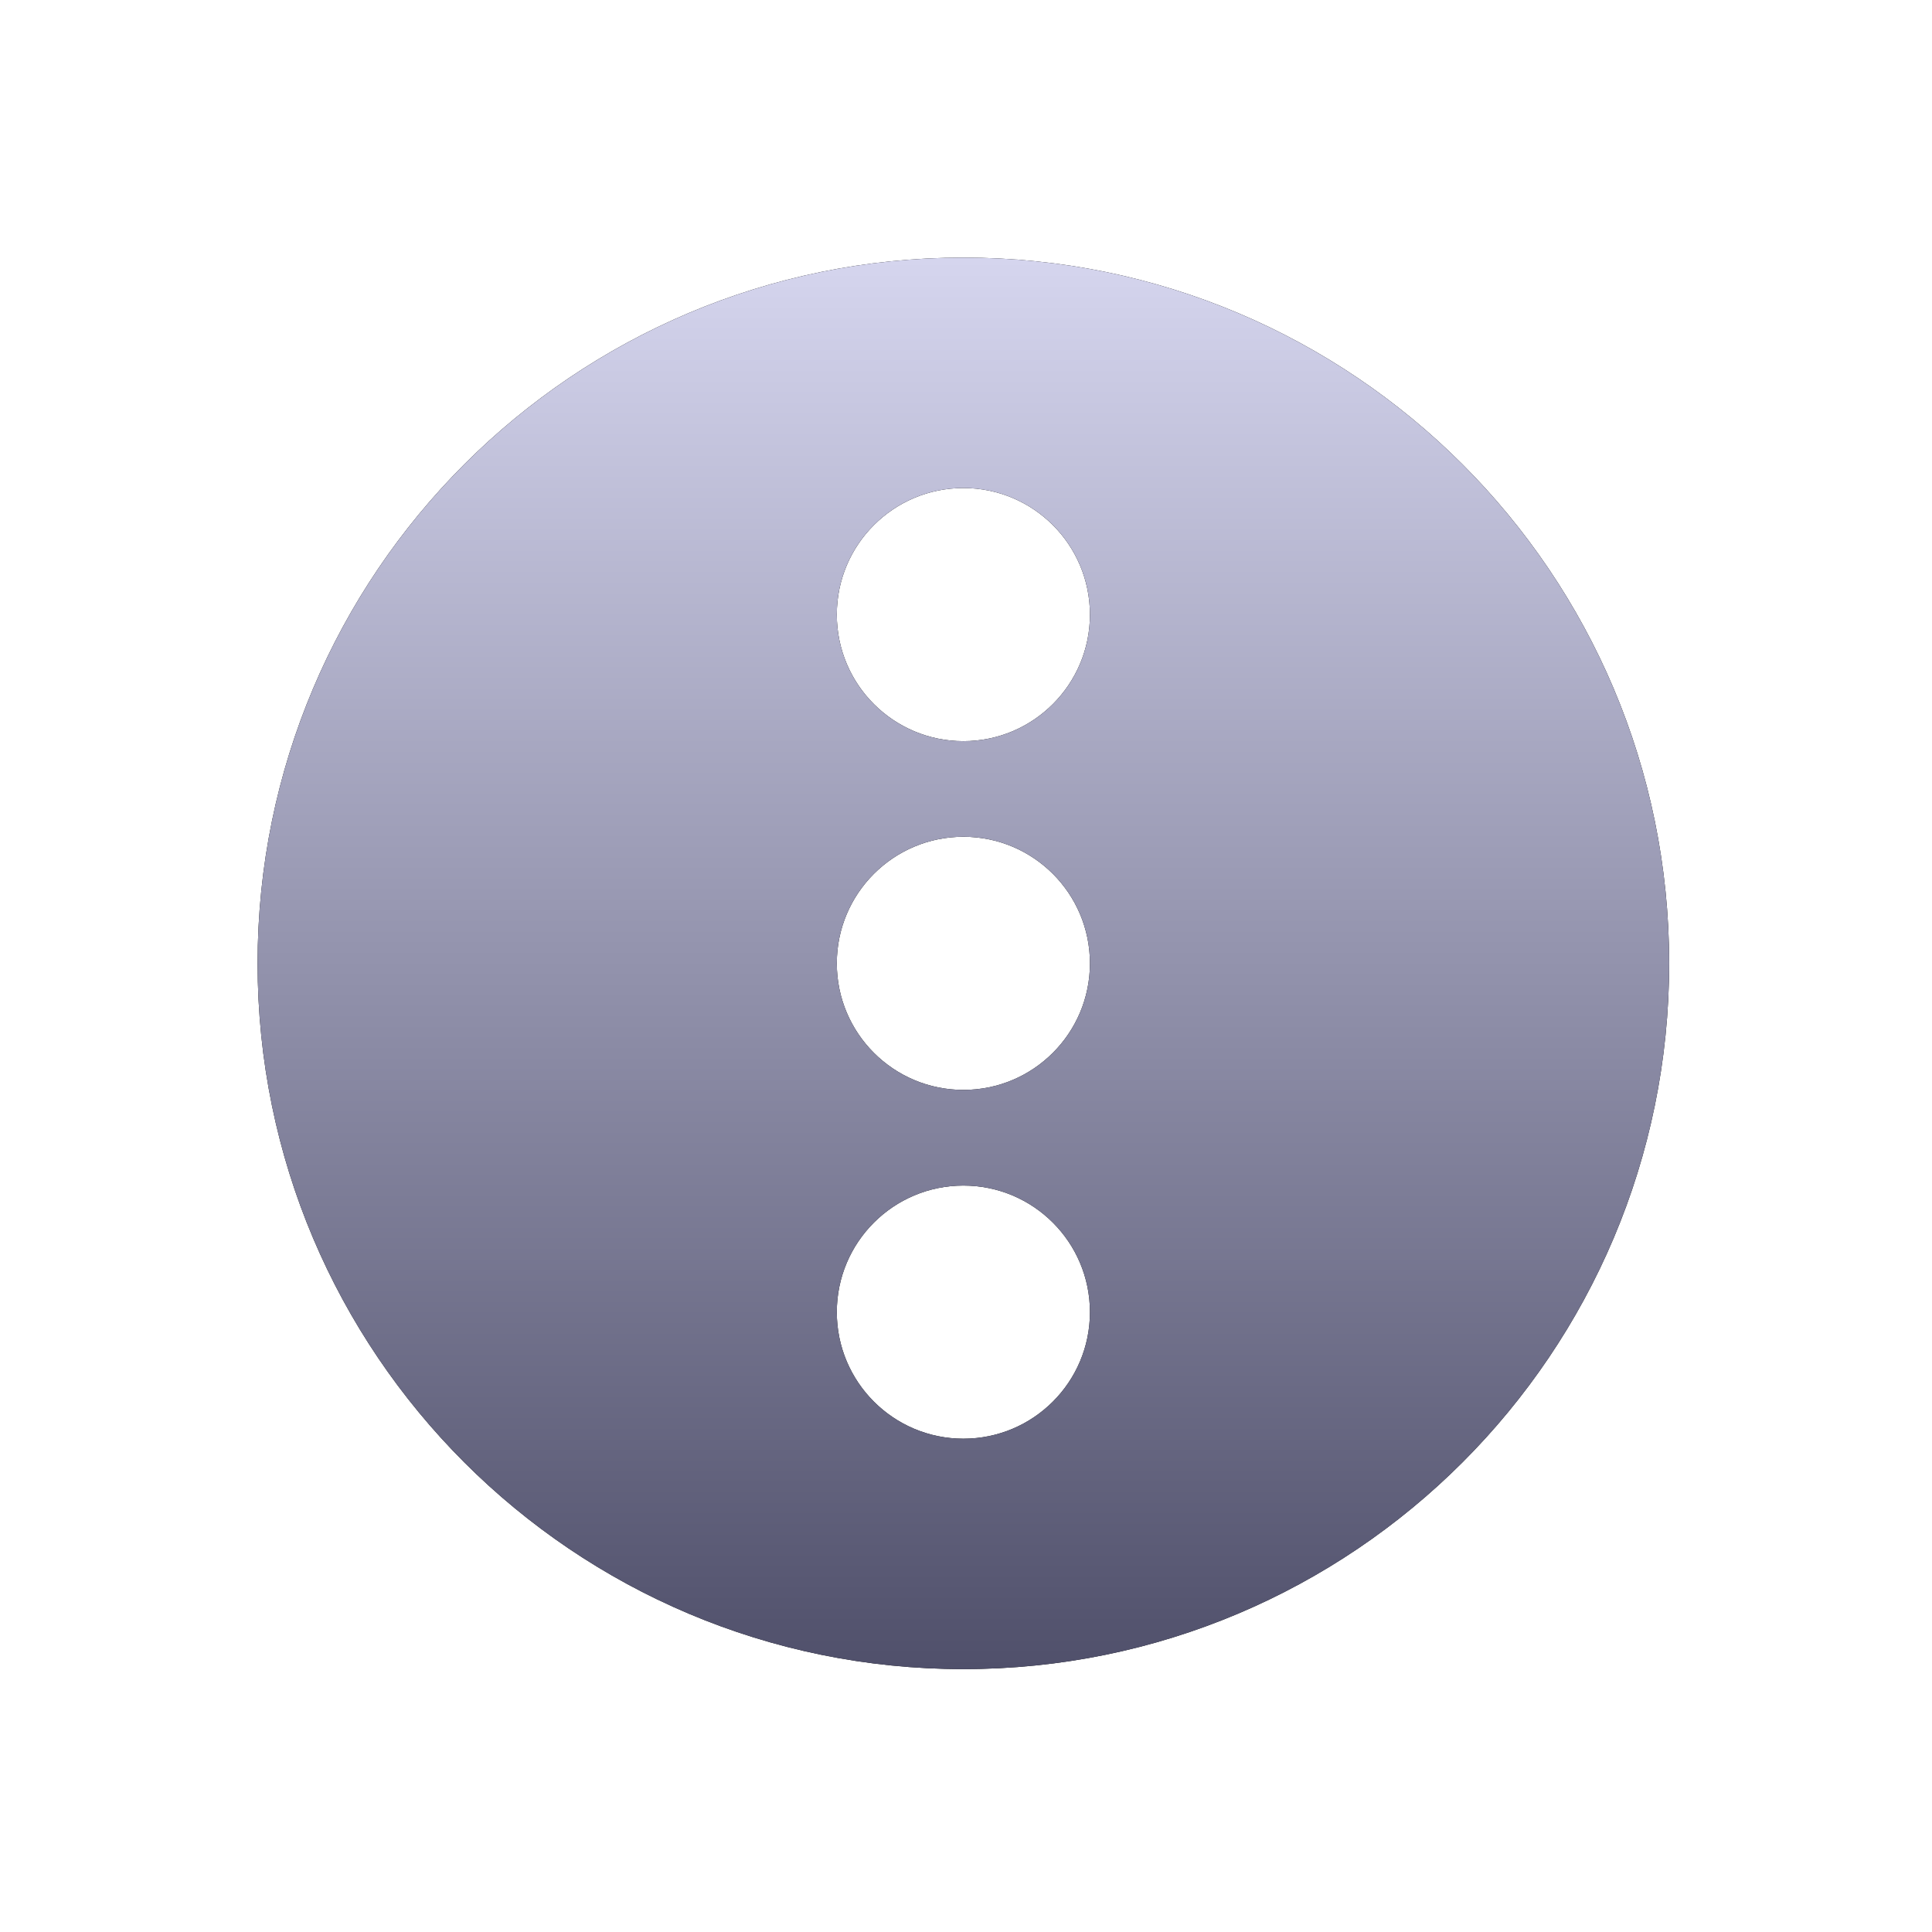 <?xml version="1.0" encoding="UTF-8"?>
<svg width="45px" height="45px" viewBox="0 0 45 45" version="1.1" xmlns="http://www.w3.org/2000/svg" xmlns:xlink="http://www.w3.org/1999/xlink">
    <title>09FD3600-F074-487A-9C92-B4F61592D107</title>
    <defs>
        <linearGradient x1="50%" y1="0%" x2="50%" y2="100%" id="linearGradient-1">
            <stop stop-color="#D5D5EE" offset="0%"></stop>
            <stop stop-color="#50506B" offset="100%"></stop>
        </linearGradient>
        <path d="M59.439,861.263 C57.811,861.263 56.491,859.943 56.491,858.315 C56.491,856.687 57.811,855.367 59.439,855.367 C61.067,855.367 62.387,856.687 62.387,858.315 C62.387,859.943 61.067,861.263 59.439,861.263 M59.439,869.386 C57.811,869.386 56.491,868.066 56.491,866.438 C56.491,864.81 57.811,863.49 59.439,863.49 C61.067,863.49 62.387,864.81 62.387,866.438 C62.387,868.066 61.067,869.386 59.439,869.386 M59.439,877.51 C57.811,877.51 56.491,876.19 56.491,874.562 C56.491,872.933 57.811,871.614 59.439,871.614 C61.067,871.614 62.387,872.933 62.387,874.562 C62.387,876.19 61.067,877.51 59.439,877.51 M59.439,850 C50.36,850 43,857.359 43,866.438 C43,875.517 50.36,882.877 59.439,882.877 C68.518,882.877 75.878,875.517 75.878,866.438 C75.878,857.359 68.518,850 59.439,850" id="path-2"></path>
        <filter x="-27.4%" y="-27.4%" width="154.7%" height="154.7%" filterUnits="objectBoundingBox" id="filter-3">
            <feOffset dx="0" dy="0" in="SourceAlpha" result="shadowOffsetOuter1"></feOffset>
            <feGaussianBlur stdDeviation="3" in="shadowOffsetOuter1" result="shadowBlurOuter1"></feGaussianBlur>
            <feColorMatrix values="0 0 0 0 0   0 0 0 0 0   0 0 0 0 0  0 0 0 0.5 0" type="matrix" in="shadowBlurOuter1"></feColorMatrix>
        </filter>
    </defs>
    <g id="Page-1" stroke="none" stroke-width="1" fill="none" fill-rule="evenodd">
        <g id="ico-more" transform="translate(-37, -844)">
            <use fill="black" fill-opacity="1" filter="url(#filter-3)" xlink:href="#path-2"></use>
            <use fill="url(#linearGradient-1)" fill-rule="evenodd" xlink:href="#path-2"></use>
        </g>
    </g>
</svg>